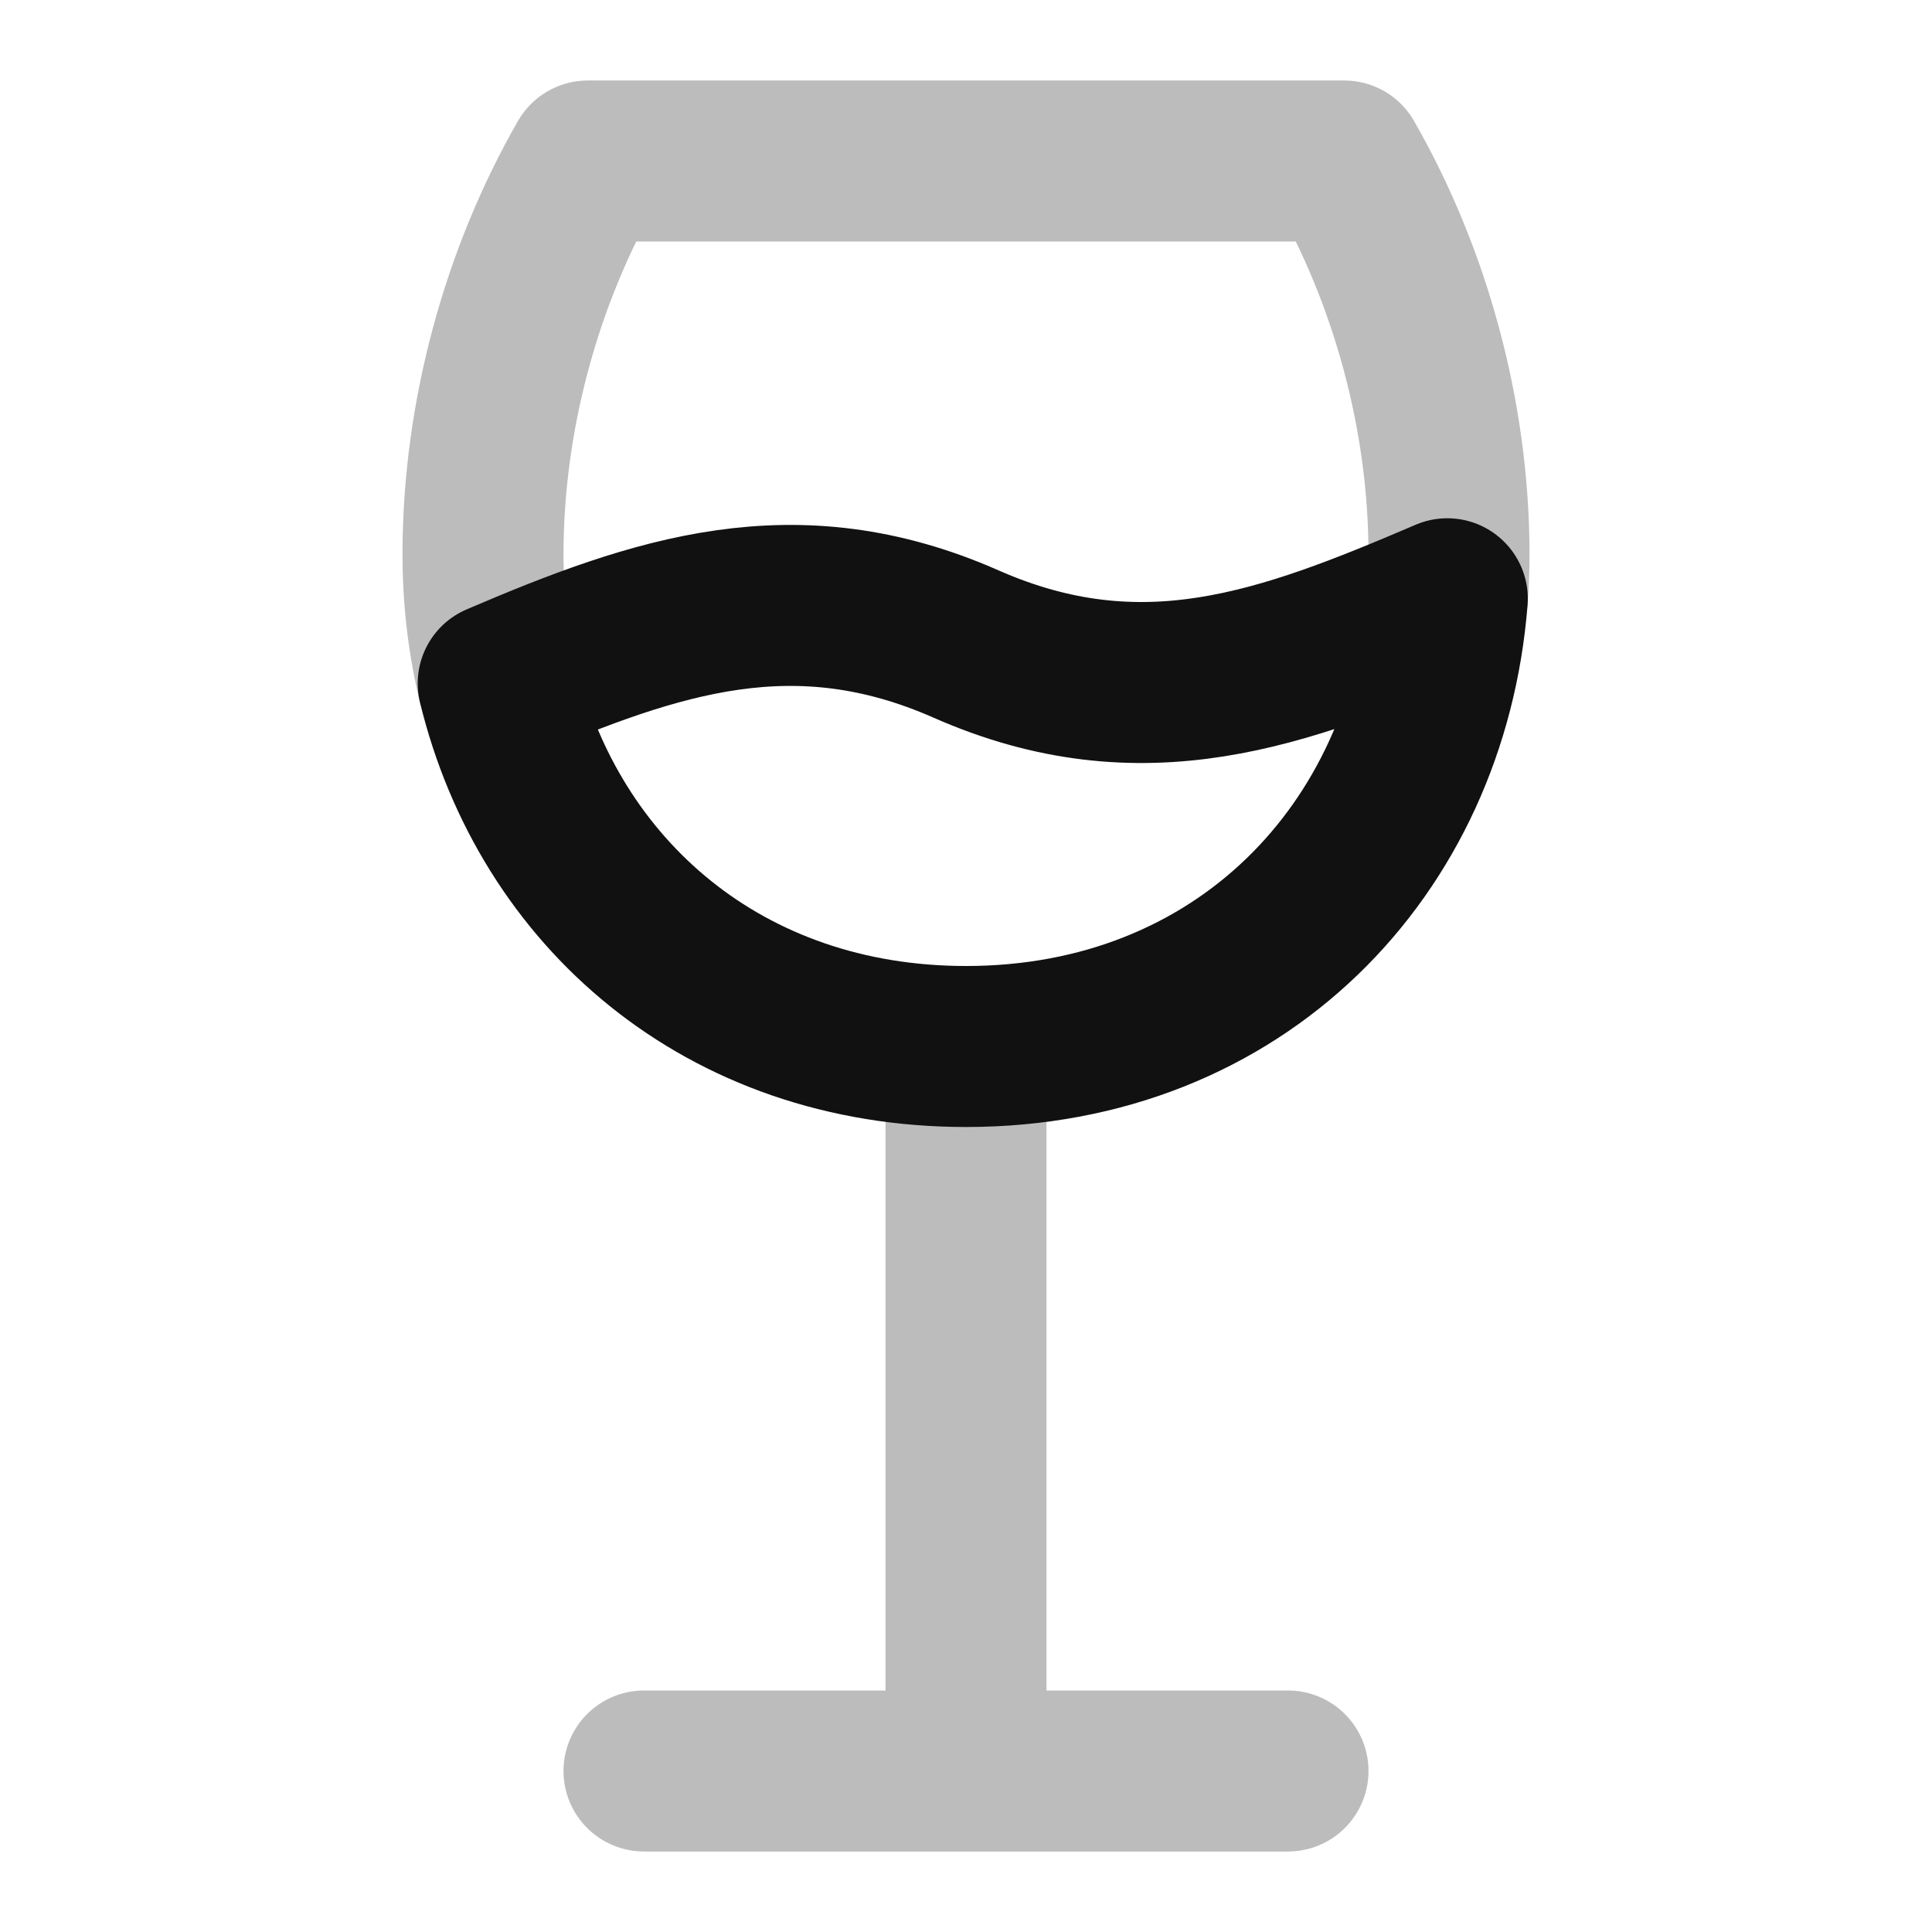<svg width="24" height="24" viewBox="0 0 24 24" fill="none" xmlns="http://www.w3.org/2000/svg">
<path opacity="0.28" d="M12 13V22M12 22H16M12 22L8 22M17.979 7.438C17.993 7.257 18 7.074 18 6.889C18 5.154 17.513 3.42 16.698 2H7.302C6.487 3.42 6 5.154 6 6.889C6 7.443 6.065 7.98 6.189 8.491" stroke="#111111" stroke-width="2" stroke-linecap="round" stroke-linejoin="round"/>
<path d="M12 13C15.403 13 17.733 10.556 17.979 7.438C15.943 8.31 14.191 8.966 12 8C9.88 7.066 8.166 7.643 6.189 8.49C6.821 11.089 8.991 13 12 13Z" stroke="#111111" stroke-width="2" stroke-linecap="round" stroke-linejoin="round"/>
</svg>
